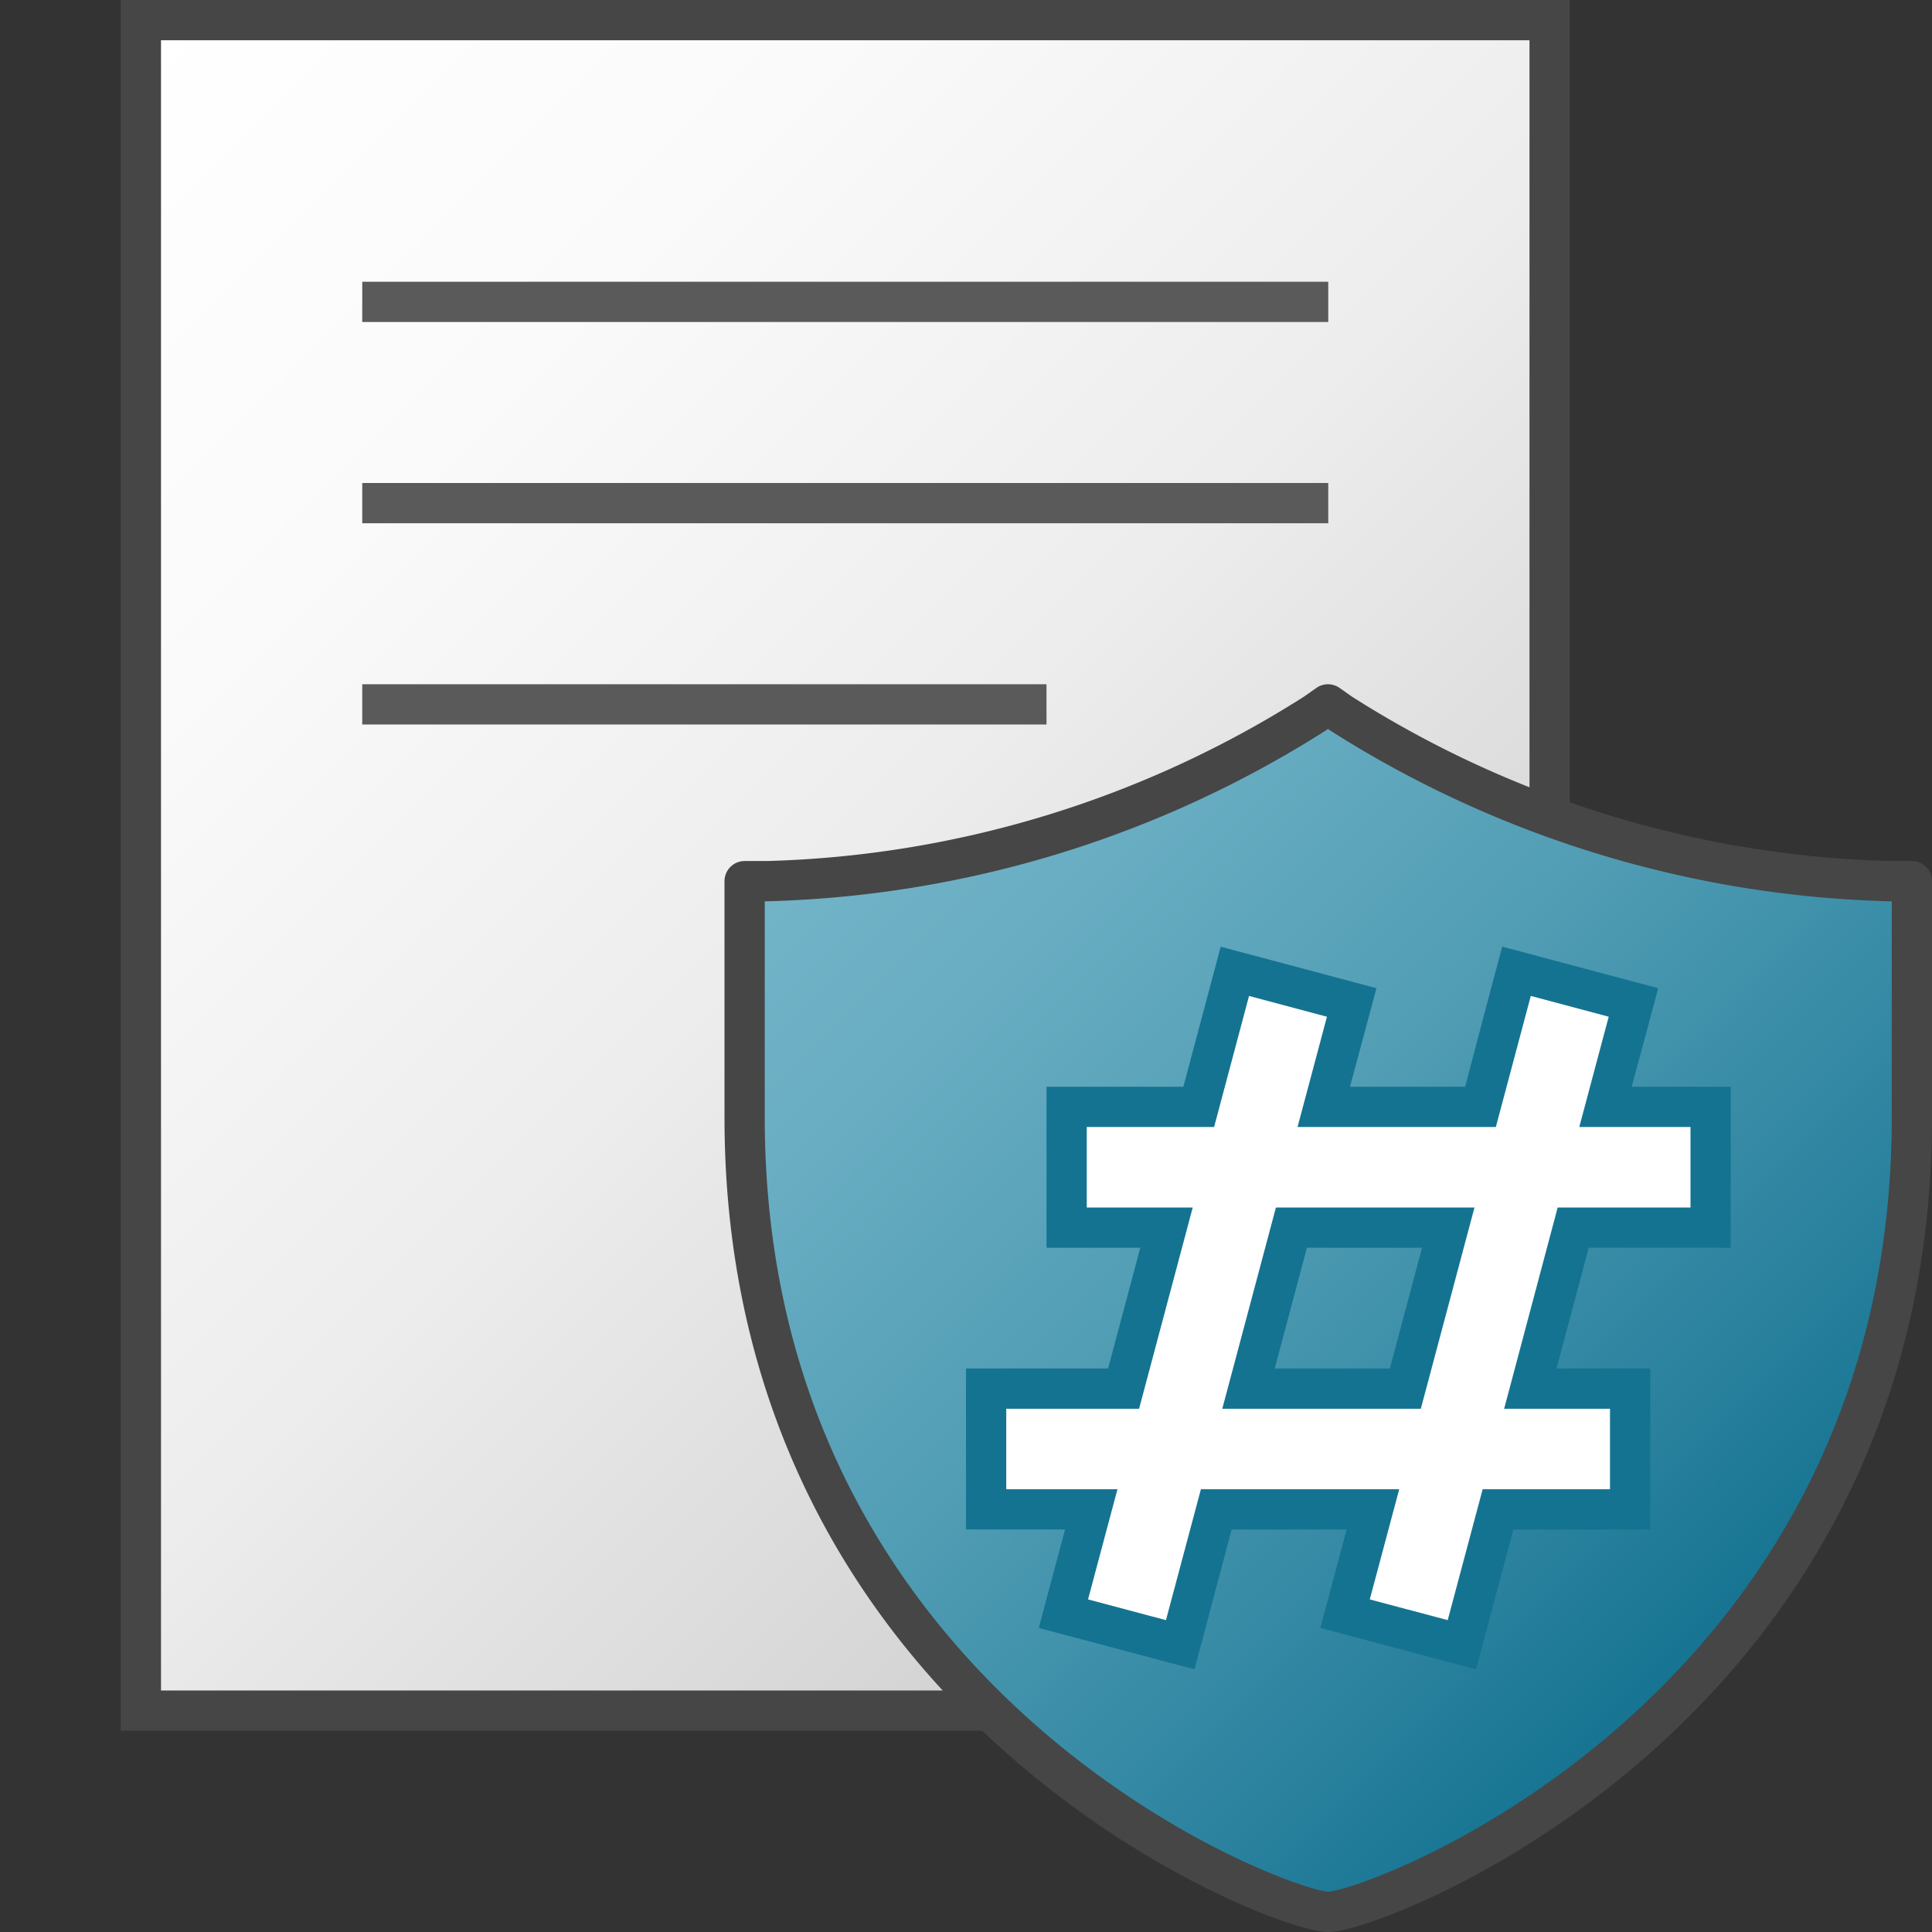 <svg id="Layer_1" data-name="Layer 1" xmlns="http://www.w3.org/2000/svg" xmlns:xlink="http://www.w3.org/1999/xlink" viewBox="0 0 48 48">
    <rect x="0" y="0" width="48" height="48" fill="#333333" stroke="none"/>
    <linearGradient id="linear-gradient" x1="1.75" y1="45.75" x2="40.25" y2="7.25" gradientTransform="matrix(1, 0, 0, -1, 0, 48)" gradientUnits="userSpaceOnUse">
      <stop offset="0" stop-color="#fff"/>
      <stop offset="0.232" stop-color="#fafafa"/>
      <stop offset="0.496" stop-color="#ededed"/>
      <stop offset="0.775" stop-color="#d6d6d6"/>
      <stop offset="1" stop-color="#bebebe"/>
    </linearGradient>
    <linearGradient id="Dark_Blue_Grad" data-name="Dark Blue Grad" x1="22.124" y1="18.268" x2="43.877" y2="40.022" gradientUnits="userSpaceOnUse">
      <stop offset="0" stop-color="#73b4c8"/>
      <stop offset="0.175" stop-color="#6aaec3"/>
      <stop offset="0.457" stop-color="#529eb5"/>
      <stop offset="0.809" stop-color="#2c839f"/>
      <stop offset="1" stop-color="#147391"/>
    </linearGradient>
  <rect x="3.5" y="0.5" width="35" height="42" stroke="#464646" stroke-miterlimit="10" fill="url(#linear-gradient)"/>
  <line x1="9" y1="7.5" x2="33" y2="7.5" fill="none" stroke="#5a5a5a"/>
      <path d="M46.931,21.892a26.672,26.672,0,0,1-13.613-4.164l-.325-.228-.325.228a26.672,26.672,0,0,1-13.613,4.164H18.5V27.76C18.5,42.49,31.826,47.5,33,47.5s14.5-5,14.5-19.74V21.892Z" stroke="#464646" stroke-linecap="round" stroke-linejoin="round" fill="url(#Dark_Blue_Grad)"/>
  <line x1="9" y1="12.5" x2="33" y2="12.5" fill="none" stroke="#5a5a5a"/>
  <line x1="9" y1="17.5" x2="26" y2="17.5" fill="none" stroke="#5a5a5a"/>
    <path d="M33.42,40.091l.691-2.591H30.22l-.9,3.363-2.9-.771.691-2.591H24.5v-3h3.414l1.066-4H26.5v-3h3.28l.9-3.368,2.9.773-.692,2.6H36.78l.9-3.368,2.9.773-.692,2.6H42.5v3H39.087l-1.066,4H40.5v3H37.22l-.9,3.363ZM34.914,34.5l1.066-4H32.086l-1.066,4Z" fill="#fff"/>
    <path d="M38.032,24.744l1.936.516L39.237,28H42v2H38.7L37.37,35H40v2H36.836l-.868,3.252-1.936-.515L34.763,37H29.836l-.868,3.252-1.936-.515L27.763,37H25V35h3.3l1.333-5H27V28h3.164l.868-3.256,1.936.516L32.237,28h4.927l.868-3.256M30.368,35H35.3l1.333-5H31.7l-1.333,5m6.955-11.48-.258.966L36.4,27H33.539l.4-1.483.258-.966-.967-.257-1.936-.516-.966-.257-.258.966L29.4,27H26v4h2.33l-.8,3H24v4h2.461l-.395,1.479-.258.967.967.257,1.936.515.965.257.258-.965L30.6,38h2.857l-.395,1.479-.258.967.967.257,1.936.515.965.257.258-.965L37.6,38H41V34H38.672l.8-3H43V27H40.539l.4-1.483.258-.966-.967-.257-1.936-.516-.966-.257ZM32.47,31h2.86l-.8,3H31.67l.8-3Z" fill="#147391"/>
</svg>
